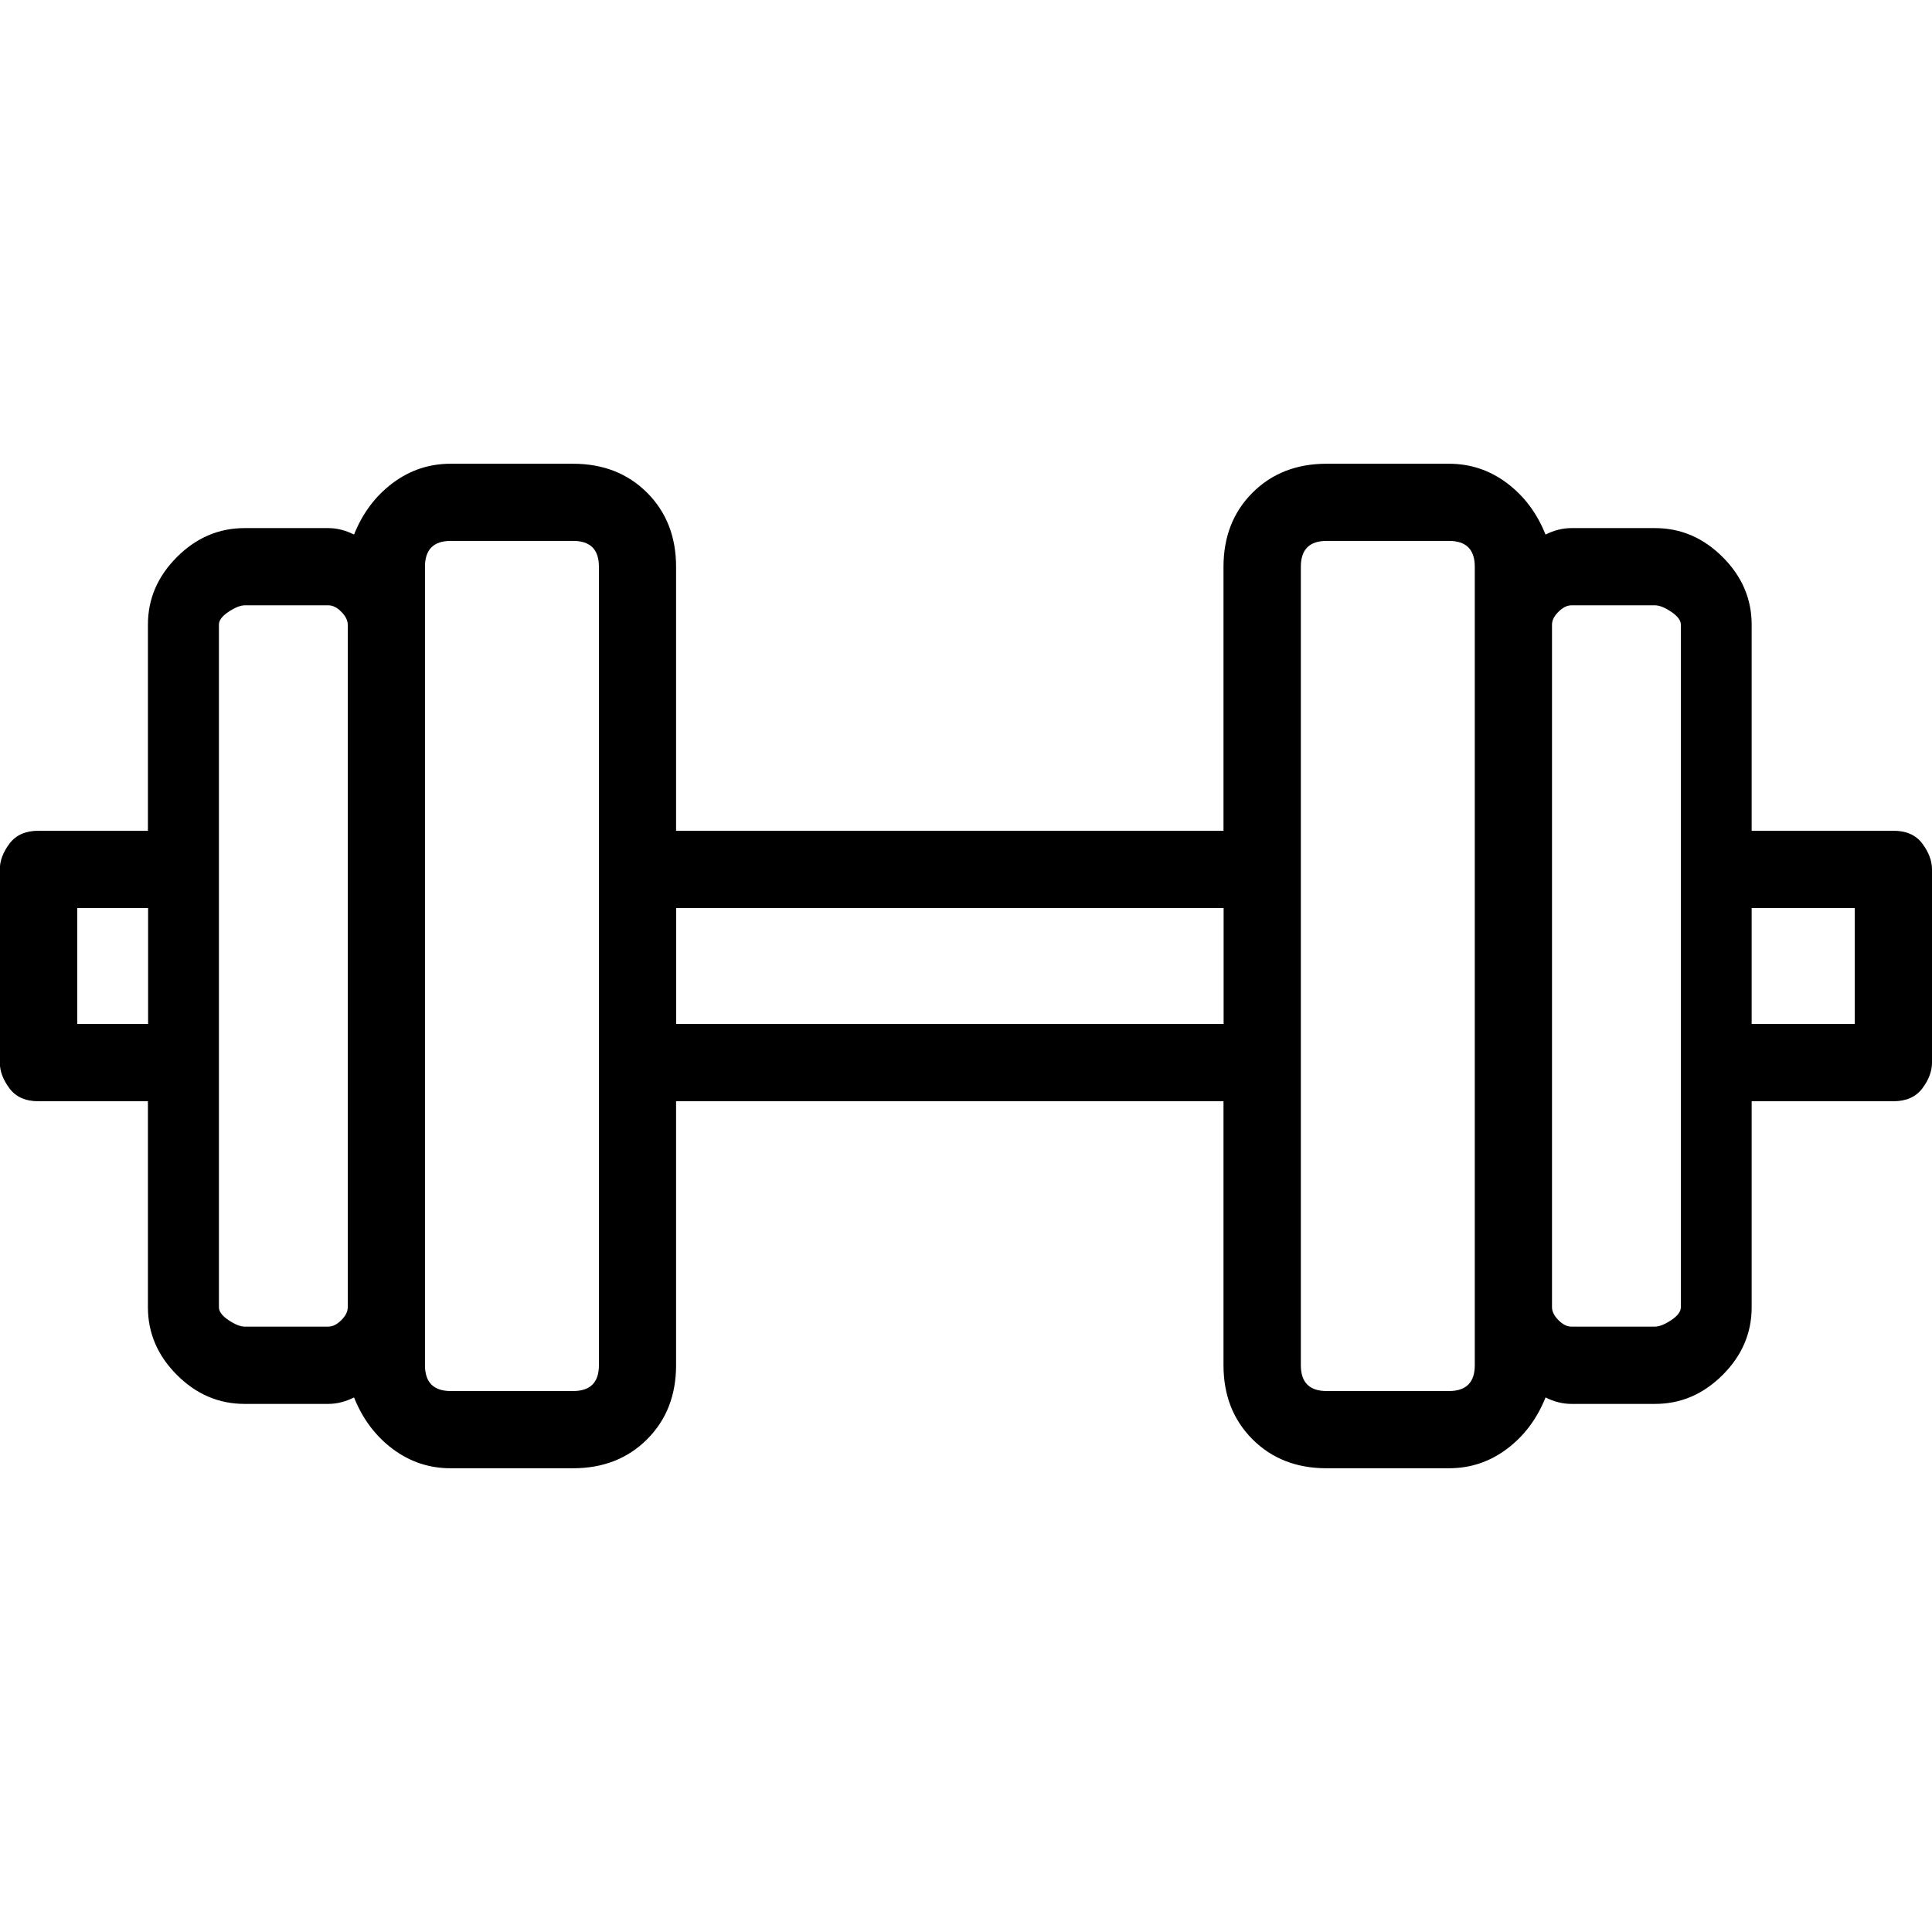 <!-- Generated by IcoMoon.io -->
<svg version="1.1" xmlns="http://www.w3.org/2000/svg" width="32" height="32" viewBox="0 0 32 32">
<title>-weight</title>
<path d="M31.36 13.76h-2.347v-3.413q0-0.64-0.48-1.12t-1.12-0.48h-1.387q-0.213 0-0.427 0.107-0.213-0.533-0.64-0.853t-0.96-0.32h-2.027q-0.747 0-1.227 0.48t-0.48 1.227v4.373h-9.067v-4.373q0-0.747-0.48-1.227t-1.227-0.48h-2.027q-0.533 0-0.96 0.32t-0.64 0.853q-0.213-0.107-0.427-0.107h-1.387q-0.64 0-1.12 0.48t-0.48 1.12v3.413h-1.813q-0.32 0-0.48 0.213t-0.16 0.427v3.2q0 0.213 0.16 0.427t0.48 0.213h1.813v3.413q0 0.64 0.48 1.12t1.12 0.48h1.387q0.213 0 0.427-0.107 0.213 0.533 0.64 0.853t0.96 0.32h2.027q0.747 0 1.227-0.48t0.48-1.227v-4.373h9.067v4.373q0 0.747 0.48 1.227t1.227 0.48h2.027q0.533 0 0.96-0.32t0.64-0.853q0.213 0.107 0.427 0.107h1.387q0.64 0 1.12-0.48t0.48-1.12v-3.413h2.347q0.32 0 0.48-0.213t0.16-0.427v-3.2q0-0.213-0.16-0.427t-0.48-0.213zM1.28 16.96v-1.92h1.173v1.92h-1.173zM5.44 21.973h-1.387q-0.107 0-0.267-0.107t-0.16-0.213v-11.307q0-0.107 0.16-0.213t0.267-0.107h1.387q0.107 0 0.213 0.107t0.107 0.213v11.307q0 0.107-0.107 0.213t-0.213 0.107zM9.92 22.613q0 0.213-0.107 0.32t-0.32 0.107h-2.027q-0.213 0-0.32-0.107t-0.107-0.32v-13.227q0-0.213 0.107-0.32t0.32-0.107h2.027q0.213 0 0.32 0.107t0.107 0.32v13.227zM11.2 16.96v-1.92h9.067v1.92h-9.067zM24.427 22.613q0 0.213-0.107 0.32t-0.32 0.107h-2.027q-0.213 0-0.32-0.107t-0.107-0.32v-13.227q0-0.213 0.107-0.32t0.32-0.107h2.027q0.213 0 0.32 0.107t0.107 0.32v13.227zM27.84 21.653q0 0.107-0.16 0.213t-0.267 0.107h-1.387q-0.107 0-0.213-0.107t-0.107-0.213v-11.307q0-0.107 0.107-0.213t0.213-0.107h1.387q0.107 0 0.267 0.107t0.16 0.213v11.307zM30.72 16.96h-1.707v-1.92h1.707v1.92z"></path>
</svg>
